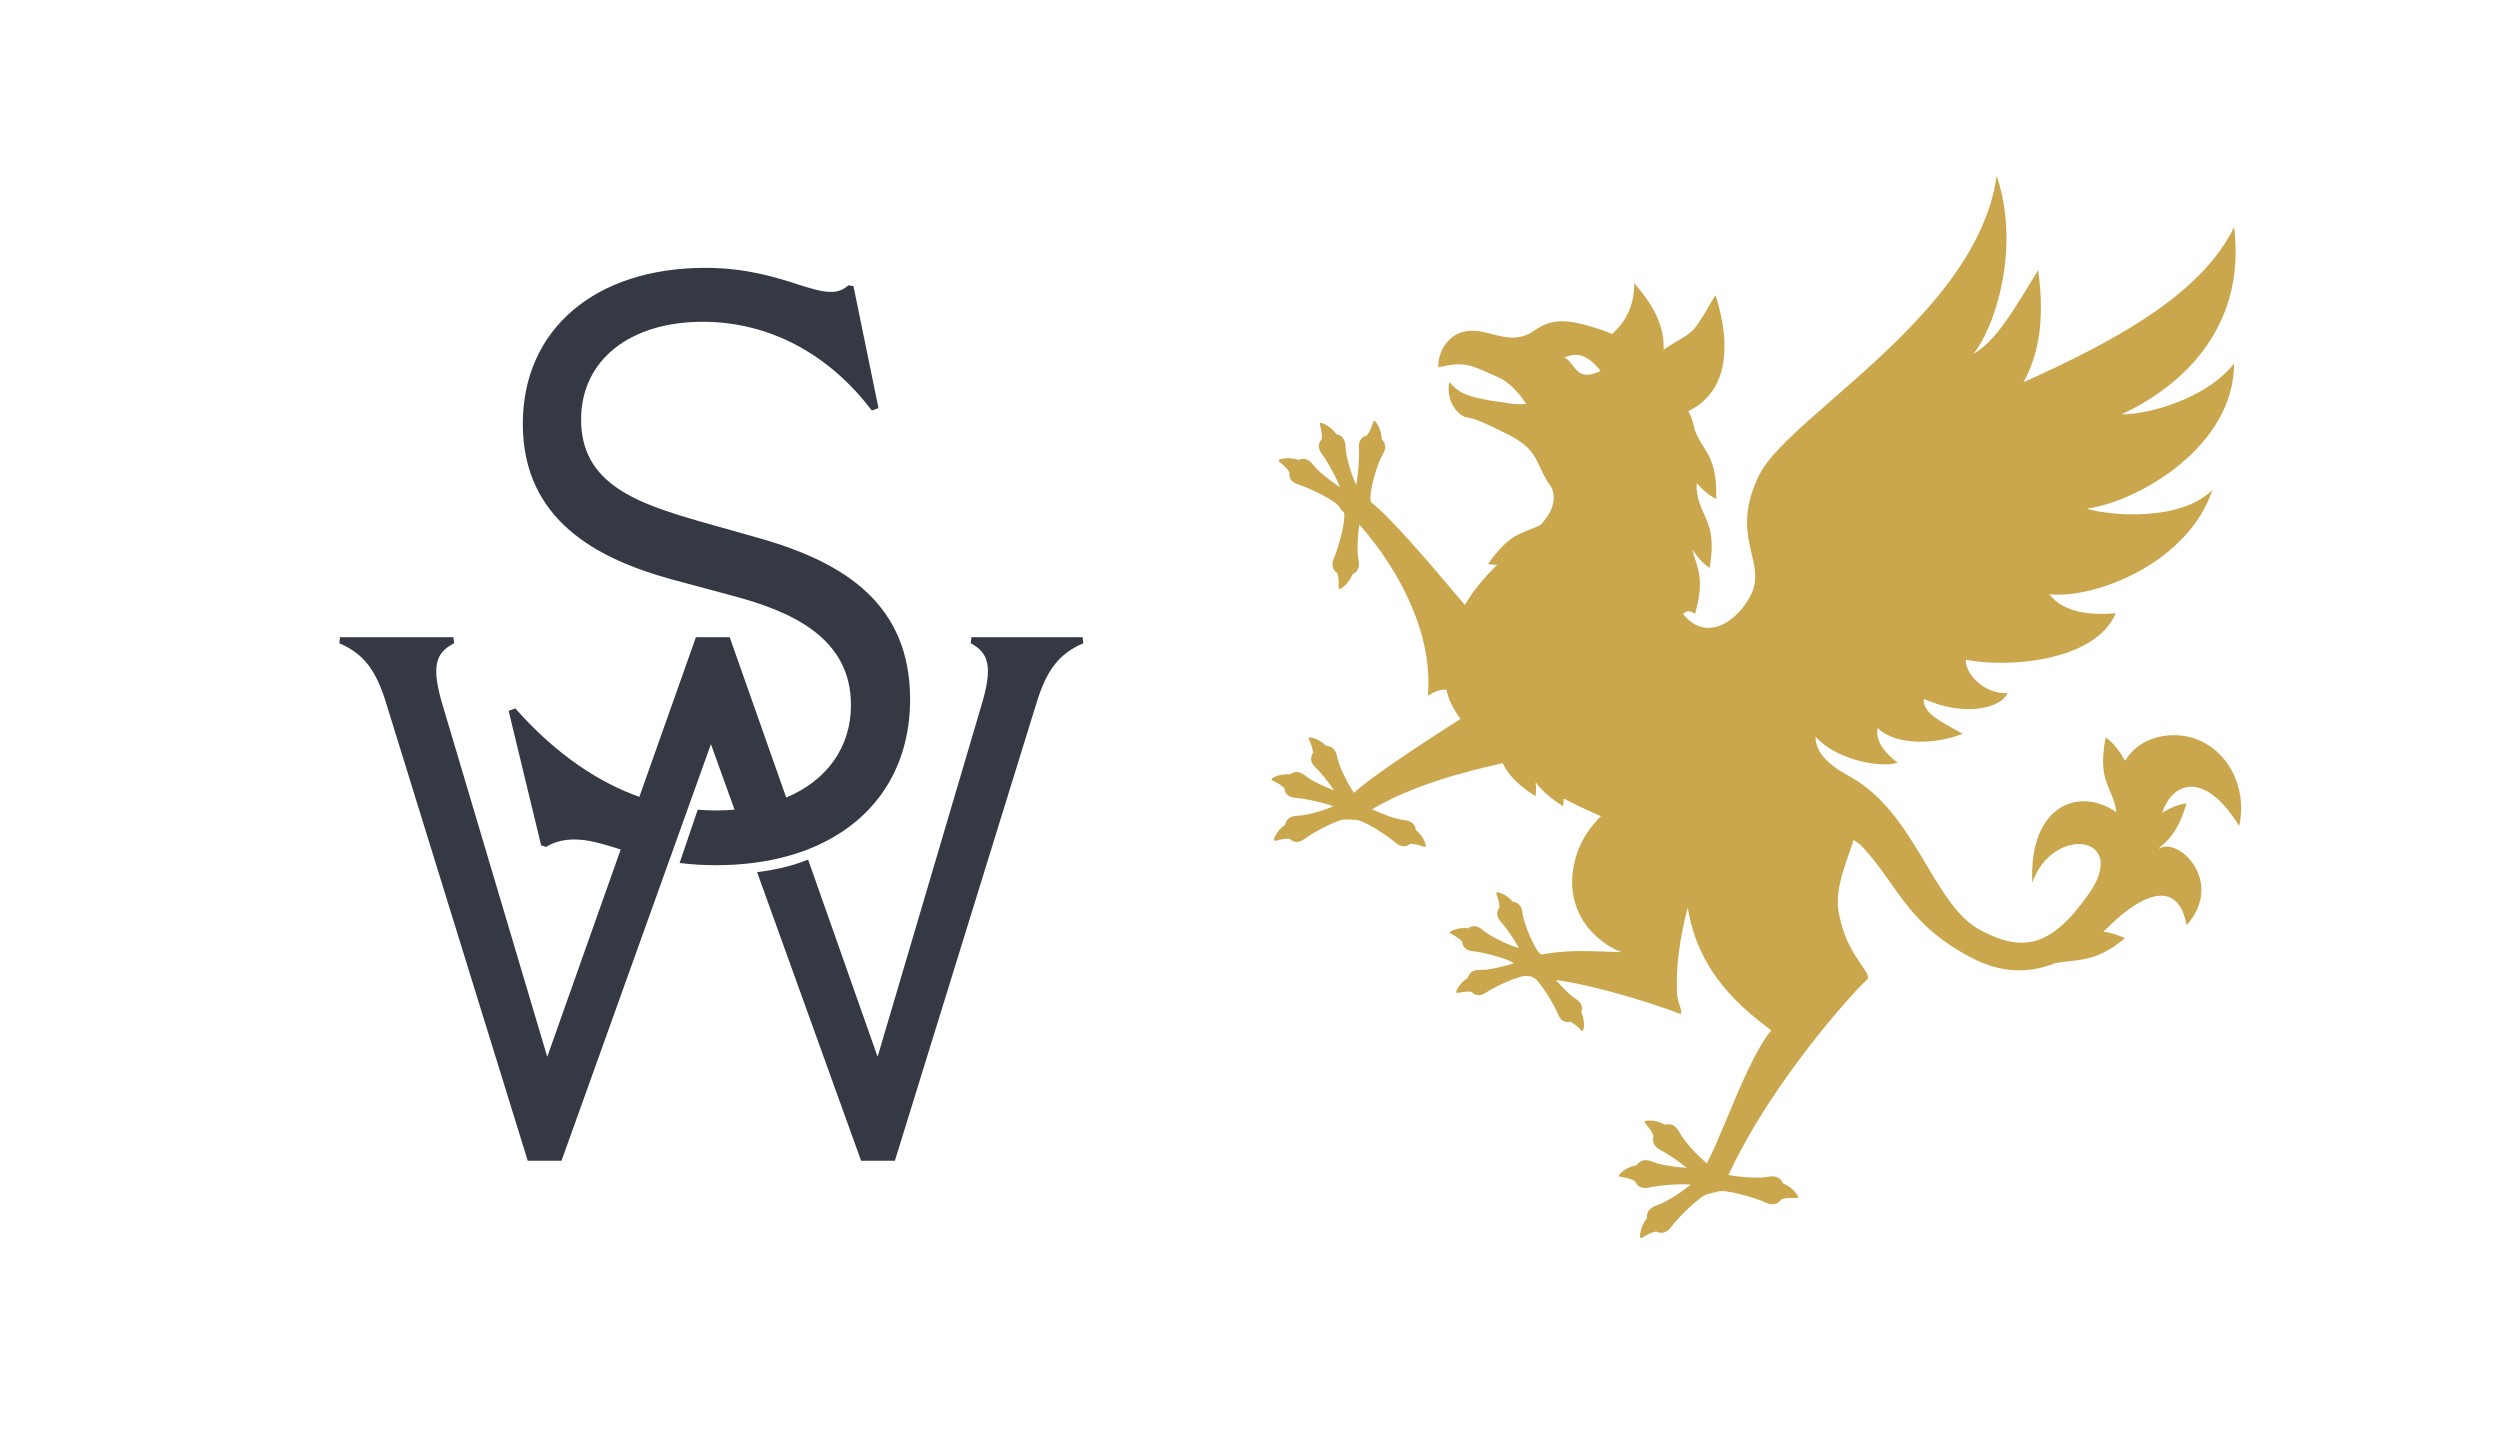 <svg width="140" height="80" viewBox="0 0 140 80" fill="none" xmlns="http://www.w3.org/2000/svg">
<path d="M42.208 48.32C41.536 48.407 40.831 48.451 40.098 48.451C39.348 48.451 38.673 48.404 38.058 48.327L39.074 45.342C39.431 45.372 39.773 45.385 40.098 45.385C40.454 45.385 40.8 45.37 41.135 45.342L39.812 41.673L37.458 48.24L37.457 48.24L31.445 65H29.553L21.649 39.454C21.06 37.485 20.345 36.606 19 36.02L19.042 35.684H25.391L25.433 36.02C24.382 36.564 24.13 37.318 24.802 39.537L30.646 59.179L34.76 47.57L34.62 47.527C33.707 47.246 32.942 47.011 32.169 47.011C31.656 47.011 31.096 47.104 30.583 47.429L30.303 47.336L28.484 39.81L28.857 39.67C31.242 42.367 33.643 43.851 35.803 44.626L38.971 35.684H40.863L44.029 44.664C46.317 43.699 47.654 41.835 47.654 39.484C47.654 35.721 44.343 34.234 40.984 33.352L37.533 32.422C33.521 31.307 29.277 29.17 29.277 23.735C29.277 18.438 33.335 15 39.492 15C41.772 15 43.391 15.516 44.626 15.909C45.386 16.151 46.001 16.347 46.535 16.347C46.908 16.347 47.188 16.254 47.514 15.976L47.794 16.022L49.194 22.852L48.821 22.991C46.395 19.785 43.037 18.02 39.352 18.02C35.34 18.02 32.542 20.111 32.542 23.502C32.542 27.126 35.714 28.195 39.258 29.217L42.71 30.192C47.328 31.54 50.966 33.863 50.966 39.159C50.966 43.235 48.771 46.254 45.074 47.629C44.203 47.952 43.237 48.187 42.208 48.32Z" fill="#353943"/>
<path d="M42.397 48.842L48.221 65H50.113L58.018 39.454C58.606 37.485 59.321 36.606 60.667 36.02L60.625 35.684H54.402L54.36 36.02C55.369 36.564 55.621 37.318 54.949 39.537L49.146 59.179L45.253 48.135C44.426 48.481 43.437 48.711 42.397 48.842Z" fill="#353943"/>
<path fill-rule="evenodd" clip-rule="evenodd" d="M102.93 43.1C103.205 43.259 103.483 43.42 103.762 43.585C105.66 44.703 106.808 46.632 107.865 48.407C108.803 49.983 109.67 51.438 110.924 52.099C113.275 53.339 114.867 53.062 116.971 50.059C119.288 46.752 114.935 46.189 113.811 49.425C113.601 45.133 116.409 44.007 118.516 45.485C118.5 45.4 118.487 45.314 118.477 45.228C118.399 44.867 118.279 44.586 118.16 44.306C117.875 43.641 117.596 42.989 117.915 41.295C118.41 41.629 118.775 42.183 119.001 42.607C119.408 41.952 120.04 41.453 120.903 41.263C123.782 40.63 126.029 43.303 125.397 46.259C123.523 43.2 121.69 43.702 121.08 45.517C121.459 45.282 121.947 45.045 122.446 44.99C121.965 46.578 121.438 47.053 120.9 47.496C120.901 47.506 120.902 47.516 120.903 47.526C121.956 46.822 124.625 49.355 122.448 51.818C121.956 49.074 119.803 50.208 118.165 51.818C118.04 51.941 117.916 52.058 117.793 52.17C118.12 52.21 118.699 52.384 119.001 52.536C117.562 53.747 116.572 53.744 115.779 53.838C115.553 53.865 115.324 53.892 115.074 53.946C112.99 54.764 111.356 54.143 110.292 53.577C107.892 52.301 106.893 50.887 105.865 49.433C105.419 48.802 104.968 48.164 104.394 47.526C104.215 47.325 104.016 47.165 103.798 47.039C103.718 47.302 103.623 47.575 103.526 47.855C103.131 48.985 102.696 50.234 103.041 51.429C103.3 52.666 103.865 53.49 104.241 54.037C104.533 54.463 104.71 54.721 104.538 54.876C103.791 55.548 99.268 60.516 96.84 65.704C96.824 65.738 96.802 65.767 96.774 65.792C97.423 65.926 98.498 66.001 99.008 65.898C99.466 65.806 99.732 65.989 99.844 66.265C100.093 66.368 100.377 66.553 100.584 66.828C100.79 67.1 100.699 67.097 100.456 67.089C100.281 67.083 100.028 67.075 99.749 67.165C99.585 67.413 99.292 67.541 98.872 67.342C98.311 67.076 96.582 66.58 96.205 66.726C96.105 66.765 96.006 66.787 95.916 66.786C95.84 66.828 95.746 66.854 95.643 66.868C95.242 66.922 93.965 68.19 93.601 68.694C93.329 69.072 93.01 69.101 92.747 68.962C92.46 69.017 92.242 69.147 92.091 69.236C91.882 69.361 91.804 69.407 91.853 69.07C91.903 68.729 92.063 68.43 92.232 68.219C92.197 67.923 92.343 67.635 92.789 67.494C93.28 67.339 94.174 66.766 94.681 66.337C94.011 66.28 92.849 66.385 92.386 66.497C91.934 66.607 91.673 66.422 91.563 66.145C91.309 66 91.059 65.957 90.886 65.927C90.647 65.886 90.558 65.87 90.814 65.646C91.073 65.419 91.388 65.295 91.653 65.245C91.818 64.997 92.116 64.873 92.546 65.056C92.958 65.232 93.807 65.364 94.457 65.398C93.963 64.996 93.331 64.574 93.007 64.414C92.59 64.208 92.508 63.898 92.6 63.615C92.498 63.34 92.333 63.147 92.22 63.013C92.063 62.828 92.004 62.758 92.344 62.75C92.688 62.742 93.009 62.85 93.244 62.982C93.53 62.897 93.838 62.993 94.051 63.41C94.298 63.893 95.075 64.738 95.584 65.148C95.9 64.558 96.282 63.643 96.701 62.64C97.47 60.802 98.362 58.668 99.193 57.701C97.658 56.536 95.116 54.585 94.512 50.822C94.081 52.475 93.806 54.245 93.927 55.782L93.941 55.878C93.963 55.993 94.007 56.132 94.049 56.266C94.141 56.553 94.224 56.816 94.069 56.77C92.349 56.105 89.19 55.158 87.13 54.879C87.481 55.296 87.928 55.74 88.226 55.925C88.585 56.147 88.649 56.433 88.553 56.684C88.654 56.906 88.728 57.203 88.696 57.513C88.664 57.819 88.606 57.761 88.451 57.606C88.339 57.494 88.176 57.332 87.938 57.219C87.676 57.282 87.404 57.186 87.249 56.795C87.043 56.273 86.206 54.877 85.867 54.741C85.818 54.722 85.773 54.699 85.733 54.674C85.664 54.68 85.589 54.673 85.511 54.656C85.154 54.579 83.681 55.266 83.218 55.583C82.872 55.82 82.592 55.747 82.411 55.548C82.15 55.508 81.925 55.551 81.77 55.581C81.555 55.622 81.474 55.638 81.619 55.366C81.765 55.092 81.992 54.887 82.2 54.76C82.26 54.497 82.473 54.297 82.894 54.314C83.337 54.332 84.206 54.139 84.773 53.939C84.385 53.661 83.003 53.315 82.488 53.27C82.069 53.235 81.899 53.001 81.884 52.732C81.708 52.535 81.506 52.426 81.367 52.351C81.174 52.246 81.102 52.207 81.385 52.089C81.672 51.969 81.978 51.954 82.219 51.987C82.431 51.823 82.722 51.802 83.038 52.083C83.441 52.441 84.531 52.958 85.057 53.086C84.767 52.554 84.305 51.895 84.058 51.63C83.772 51.322 83.802 51.034 83.971 50.825C83.972 50.56 83.896 50.344 83.843 50.194C83.77 49.987 83.742 49.91 84.032 50.013C84.325 50.117 84.561 50.311 84.718 50.498C84.985 50.518 85.215 50.698 85.261 51.118C85.33 51.741 85.94 53.142 86.218 53.379C86.246 53.403 86.272 53.427 86.295 53.453C87.698 53.214 88.582 53.244 89.95 53.292L89.954 53.292L89.955 53.292L89.956 53.292C90.219 53.301 90.499 53.311 90.804 53.319C89.509 52.844 87.294 51.049 88.291 47.86C88.547 47.044 89.044 46.31 89.65 45.705C88.956 45.409 88.253 45.076 87.563 44.713C87.565 44.861 87.556 45.009 87.532 45.153C86.746 44.649 86.306 44.227 86.022 43.84L85.995 43.824C86.025 44.077 86.029 44.339 85.987 44.59C84.821 43.842 84.416 43.275 84.152 42.735C81.969 43.227 79.147 43.96 76.847 45.311C76.844 45.313 76.841 45.315 76.837 45.316C77.39 45.59 78.202 45.885 78.639 45.926C79.073 45.967 79.262 46.202 79.287 46.479C79.483 46.637 79.686 46.879 79.798 47.18C79.909 47.478 79.828 47.451 79.614 47.378C79.459 47.326 79.235 47.251 78.963 47.256C78.75 47.434 78.454 47.47 78.132 47.179C77.703 46.79 76.291 45.883 75.916 45.913C75.816 45.921 75.722 45.914 75.642 45.889C75.563 45.905 75.472 45.904 75.376 45.889C75.004 45.829 73.524 46.618 73.065 46.971C72.721 47.234 72.428 47.175 72.23 46.98C71.96 46.952 71.73 47.01 71.572 47.049C71.352 47.104 71.27 47.124 71.404 46.836C71.54 46.545 71.763 46.321 71.97 46.179C72.017 45.905 72.225 45.687 72.66 45.681C73.141 45.675 74.092 45.403 74.659 45.156C74.076 44.925 73.01 44.706 72.567 44.683C72.135 44.659 71.951 44.424 71.927 44.147C71.739 43.95 71.527 43.844 71.381 43.771C71.179 43.67 71.103 43.632 71.391 43.5C71.683 43.367 71.998 43.342 72.248 43.368C72.461 43.191 72.761 43.16 73.096 43.439C73.417 43.706 74.139 44.053 74.71 44.258C74.376 43.766 73.926 43.219 73.679 42.989C73.362 42.694 73.371 42.395 73.529 42.167C73.511 41.895 73.416 41.677 73.351 41.528C73.26 41.32 73.226 41.242 73.532 41.326C73.841 41.412 74.099 41.594 74.274 41.775C74.551 41.776 74.801 41.945 74.879 42.374C74.975 42.892 75.478 43.915 75.826 44.397C76.742 43.536 79.479 41.734 81.785 40.259C81.387 39.712 81.113 39.165 81 38.632C80.705 38.576 80.33 38.728 79.959 38.965C80.266 35.578 78.427 31.985 76.125 29.374C76.023 30 75.981 30.911 76.077 31.36C76.17 31.796 75.999 32.052 75.738 32.162C75.643 32.401 75.471 32.674 75.212 32.875C74.956 33.075 74.958 32.988 74.963 32.756C74.966 32.589 74.972 32.347 74.883 32.083C74.645 31.929 74.519 31.651 74.704 31.248C74.95 30.709 75.4 29.053 75.257 28.695C75.253 28.687 75.25 28.679 75.247 28.671C75.152 28.618 75.071 28.518 75.007 28.394C74.832 28.05 73.289 27.305 72.722 27.139C72.297 27.014 72.17 26.736 72.21 26.456C72.069 26.215 71.884 26.06 71.756 25.953C71.578 25.805 71.511 25.749 71.829 25.686C72.151 25.623 72.469 25.671 72.712 25.756C72.965 25.631 73.27 25.67 73.538 26.026C73.808 26.386 74.501 26.938 75.035 27.273C74.801 26.666 74.302 25.783 74.039 25.445C73.768 25.094 73.826 24.795 74.023 24.591C74.049 24.313 73.989 24.078 73.948 23.917C73.89 23.692 73.869 23.608 74.163 23.744C74.461 23.88 74.691 24.107 74.838 24.318C75.117 24.364 75.341 24.576 75.351 25.021C75.361 25.54 75.678 26.596 75.944 27.157C76.074 26.519 76.132 25.528 76.097 25.108C76.059 24.666 76.271 24.446 76.547 24.382C76.72 24.164 76.797 23.934 76.85 23.776C76.924 23.557 76.951 23.474 77.125 23.748C77.3 24.026 77.37 24.341 77.379 24.598C77.588 24.79 77.661 25.089 77.427 25.468C77.079 26.029 76.676 27.589 76.753 27.967C76.764 28.021 76.77 28.074 76.771 28.124C77.845 28.929 80.052 31.537 81.825 33.632L82.033 33.877C82.548 32.991 83.191 32.264 83.843 31.633C83.671 31.633 83.498 31.618 83.33 31.583C84.309 30.182 84.965 29.928 85.635 29.669C85.846 29.587 86.058 29.505 86.283 29.386C86.865 28.741 87.169 28.11 86.916 27.347C86.58 26.886 86.399 26.499 86.237 26.153C85.916 25.468 85.671 24.942 84.441 24.326C83.48 23.845 82.753 23.488 82.287 23.401C82.215 23.387 82.144 23.373 82.068 23.357C81.765 23.292 80.945 22.587 81.155 21.391C81.814 22.161 82.501 22.246 83.557 22.449C83.789 22.478 84.032 22.508 84.288 22.554C85.038 22.691 85.463 22.619 85.463 22.619C85.463 22.619 84.833 21.549 83.922 21.137C83.847 21.102 83.774 21.07 83.704 21.038C82.293 20.397 81.945 20.238 80.54 20.574C80.54 19.589 81.118 18.952 81.562 18.73C82.265 18.377 82.923 18.546 83.582 18.715C84.328 18.906 85.075 19.097 85.888 18.532C86.801 17.899 87.546 17.811 89.228 18.324C89.606 18.439 89.957 18.565 90.285 18.7C90.917 18.108 91.52 17.297 91.52 15.857C92.381 16.856 93.164 18 93.164 19.392C93.164 19.456 93.164 19.52 93.164 19.582C93.434 19.391 93.691 19.239 93.928 19.1C94.378 18.835 94.755 18.613 95.006 18.248C95.389 17.691 95.566 17.377 95.71 17.12C95.821 16.922 95.914 16.757 96.067 16.54C96.704 18.461 96.846 20.596 95.855 21.947C95.473 22.469 95.004 22.806 94.549 23.021C94.703 23.296 94.816 23.644 94.895 24.049C95.035 24.442 95.213 24.724 95.39 25.003C95.776 25.616 96.155 26.215 96.108 27.937C95.675 27.737 95.302 27.385 95.021 27.055C95.017 27.15 95.012 27.244 95.006 27.34C95.065 27.99 95.249 28.396 95.431 28.797C95.73 29.456 96.023 30.102 95.741 31.802C95.328 31.537 95.001 31.122 94.766 30.75C94.815 30.969 94.879 31.165 94.943 31.359C95.168 32.047 95.388 32.722 94.922 34.38C94.643 34.154 94.421 34.209 94.251 34.383C95.752 36.244 97.713 34.354 98.177 33.008C98.406 32.343 98.259 31.719 98.092 31.01C97.831 29.896 97.52 28.574 98.539 26.558C99.11 25.431 100.715 24.029 102.625 22.361C106.299 19.152 111.099 14.96 111.816 9.847C113.194 13.952 111.67 18.423 110.51 19.815C111.679 19.159 112.616 17.62 113.737 15.779L113.738 15.778C113.868 15.564 114.001 15.346 114.137 15.124C114.541 18.029 114.111 19.978 113.312 21.407C118.161 19.22 123.253 16.572 125.11 12.716C125.837 18.65 121.796 21.821 118.806 23.203C120.503 23.203 123.655 22.227 125.11 20.357C125.11 24.991 119.775 28.08 116.866 28.487C118.159 28.893 122.119 29.218 123.897 27.43C122.566 31.434 117.512 33.527 114.764 33.283C115.411 34.096 116.543 34.503 118.482 34.34C117.351 37.023 112.501 37.429 110.077 36.941C110.077 37.836 111.208 38.892 112.421 38.811C112.097 39.624 110.077 40.193 107.733 39.136C107.652 39.868 108.541 40.356 109.915 41.087C108.541 41.657 106.197 41.819 105.147 40.762C104.985 41.575 105.712 42.307 106.278 42.713C105.147 43.039 102.722 42.469 101.671 41.25C101.671 42.095 102.258 42.606 102.93 43.1ZM87.76 19.961C87.701 19.978 87.645 19.995 87.591 20.007C87.798 20.105 87.938 20.287 88.076 20.467C88.375 20.857 88.67 21.241 89.635 20.766C88.742 19.671 88.184 19.836 87.76 19.961Z" fill="#CAA74D"/>
</svg>
